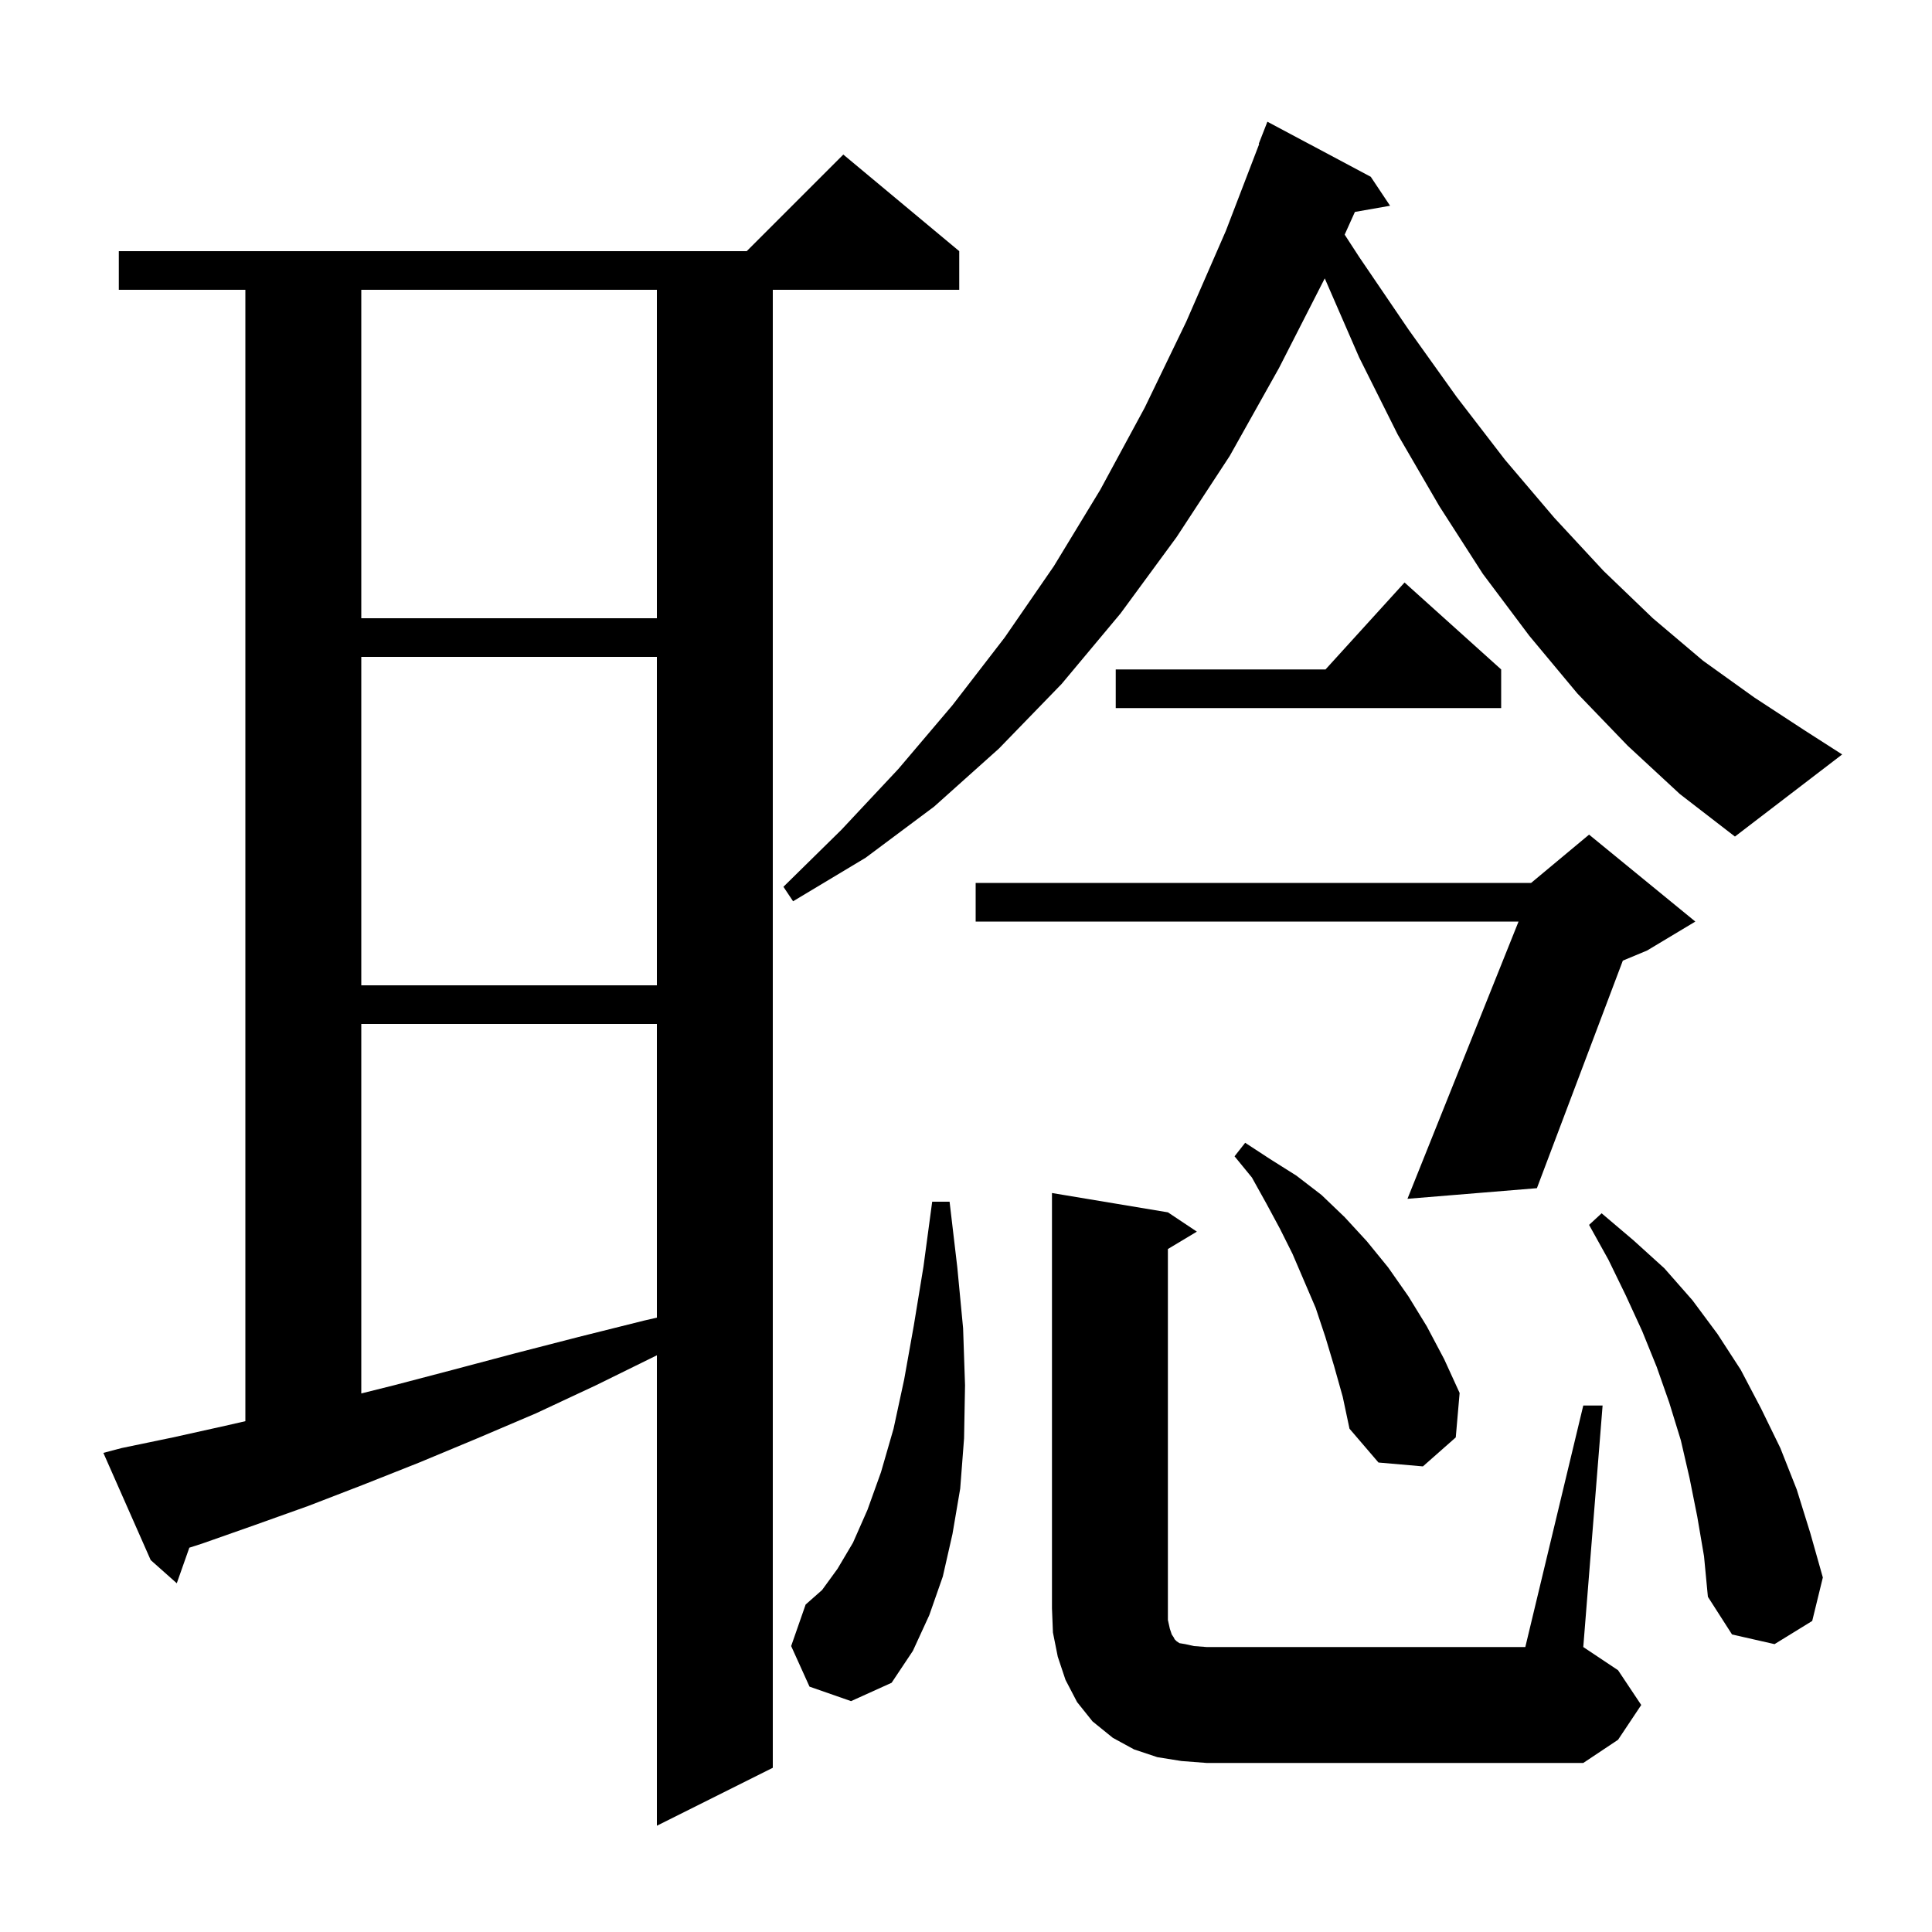 <svg xmlns="http://www.w3.org/2000/svg" xmlns:xlink="http://www.w3.org/1999/xlink" version="1.1" baseProfile="full" viewBox="0 0 200 200" width="200" height="200">
<g fill="black">
<path d="M 12.6 149.9 L 17.9 148.8 L 23.3 147.6 L 25.4 147.121 L 25.4 30.0 L 12.3 30.0 L 12.3 26.0 L 77.3 26.0 L 87.3 16.0 L 99.3 26.0 L 99.3 30.0 L 80.0 30.0 L 80.0 183.0 L 68.0 189.0 L 68.0 140.3 L 61.7 143.4 L 55.5 146.3 L 49.4 148.9 L 43.4 151.4 L 37.6 153.7 L 31.9 155.9 L 26.3 157.9 L 20.9 159.8 L 19.6 160.217 L 18.3 163.9 L 15.6 161.5 L 10.7 150.4 Z M 122.3 182.3 L 119.8 181.9 L 117.4 181.1 L 115.2 179.9 L 113.1 178.2 L 111.5 176.2 L 110.3 173.9 L 109.5 171.5 L 109.0 169.0 L 108.9 166.5 L 108.9 123.5 L 120.9 125.5 L 123.9 127.5 L 120.9 129.3 L 120.9 167.7 L 121.1 168.6 L 121.3 169.2 L 121.5 169.5 L 121.6 169.7 L 121.8 169.9 L 122.1 170.1 L 122.7 170.2 L 123.6 170.4 L 124.9 170.5 L 157.9 170.5 L 163.9 145.5 L 165.9 145.5 L 163.9 170.5 L 167.5 172.9 L 169.9 176.5 L 167.5 180.1 L 163.9 182.5 L 124.9 182.5 Z M 83.8 174.6 L 81.9 170.4 L 83.4 166.1 L 85.1 164.6 L 86.7 162.4 L 88.3 159.7 L 89.8 156.3 L 91.2 152.4 L 92.5 147.9 L 93.6 142.8 L 94.6 137.2 L 95.6 131.1 L 96.5 124.4 L 98.3 124.4 L 99.1 131.2 L 99.7 137.5 L 99.9 143.4 L 99.8 148.9 L 99.4 154.1 L 98.6 158.8 L 97.6 163.2 L 96.2 167.2 L 94.5 170.9 L 92.3 174.2 L 88.1 176.1 Z M 175.7 157.0 L 174.9 153.0 L 174.0 149.1 L 172.8 145.2 L 171.5 141.5 L 170.0 137.8 L 168.3 134.1 L 166.5 130.4 L 164.5 126.8 L 165.8 125.6 L 169.1 128.4 L 172.3 131.3 L 175.2 134.6 L 177.8 138.1 L 180.2 141.8 L 182.3 145.8 L 184.3 149.9 L 186.0 154.2 L 187.4 158.7 L 188.7 163.3 L 187.6 167.8 L 183.7 170.2 L 179.3 169.2 L 176.8 165.3 L 176.4 161.1 Z M 138.1 141.4 L 137.2 138.4 L 136.2 135.4 L 133.8 129.8 L 132.5 127.2 L 131.1 124.6 L 129.6 121.9 L 127.8 119.7 L 128.9 118.3 L 131.5 120.0 L 134.2 121.7 L 136.8 123.7 L 139.2 126.0 L 141.5 128.5 L 143.7 131.2 L 145.8 134.2 L 147.7 137.3 L 149.5 140.7 L 151.1 144.2 L 150.7 148.8 L 147.3 151.8 L 142.7 151.4 L 139.7 147.9 L 139.0 144.6 Z M 37.4 106.0 L 37.4 144.25 L 40.8 143.4 L 46.9 141.8 L 53.3 140.1 L 59.9 138.4 L 66.7 136.7 L 68.0 136.403 L 68.0 106.0 Z M 175.5 95.4 L 170.5 98.4 L 167.995 99.444 L 159.1 123.0 L 145.7 124.1 L 157.199 95.4 L 101.0 95.4 L 101.0 91.4 L 158.5 91.4 L 164.5 86.4 Z M 37.4 68.0 L 37.4 102.0 L 68.0 102.0 L 68.0 68.0 Z M 168.5 77.2 L 163.3 71.8 L 158.3 65.8 L 153.5 59.4 L 149.0 52.4 L 144.7 45.0 L 140.7 37.0 L 137.138 28.817 L 132.4 38.1 L 127.3 47.2 L 121.8 55.6 L 116.0 63.5 L 109.9 70.8 L 103.4 77.5 L 96.7 83.5 L 89.6 88.8 L 82.1 93.3 L 81.1 91.8 L 87.1 85.9 L 93.0 79.6 L 98.6 73.0 L 104.0 66.0 L 109.1 58.6 L 113.9 50.7 L 118.5 42.2 L 122.8 33.3 L 126.9 23.9 L 130.349 14.914 L 130.3 14.9 L 131.2 12.6 L 141.9 18.3 L 143.9 21.3 L 140.259 21.939 L 139.199 24.29 L 140.7 26.6 L 145.8 34.1 L 150.8 41.1 L 155.8 47.6 L 160.9 53.6 L 166.0 59.1 L 171.1 64.0 L 176.3 68.4 L 181.6 72.2 L 186.8 75.6 L 190.7 78.1 L 179.6 86.6 L 173.9 82.2 Z M 155.4 69.3 L 155.4 73.3 L 115.5 73.3 L 115.5 69.3 L 137.218 69.3 L 145.4 60.3 Z M 37.4 30.0 L 37.4 64.0 L 68.0 64.0 L 68.0 30.0 Z " />
</g>
</svg>

